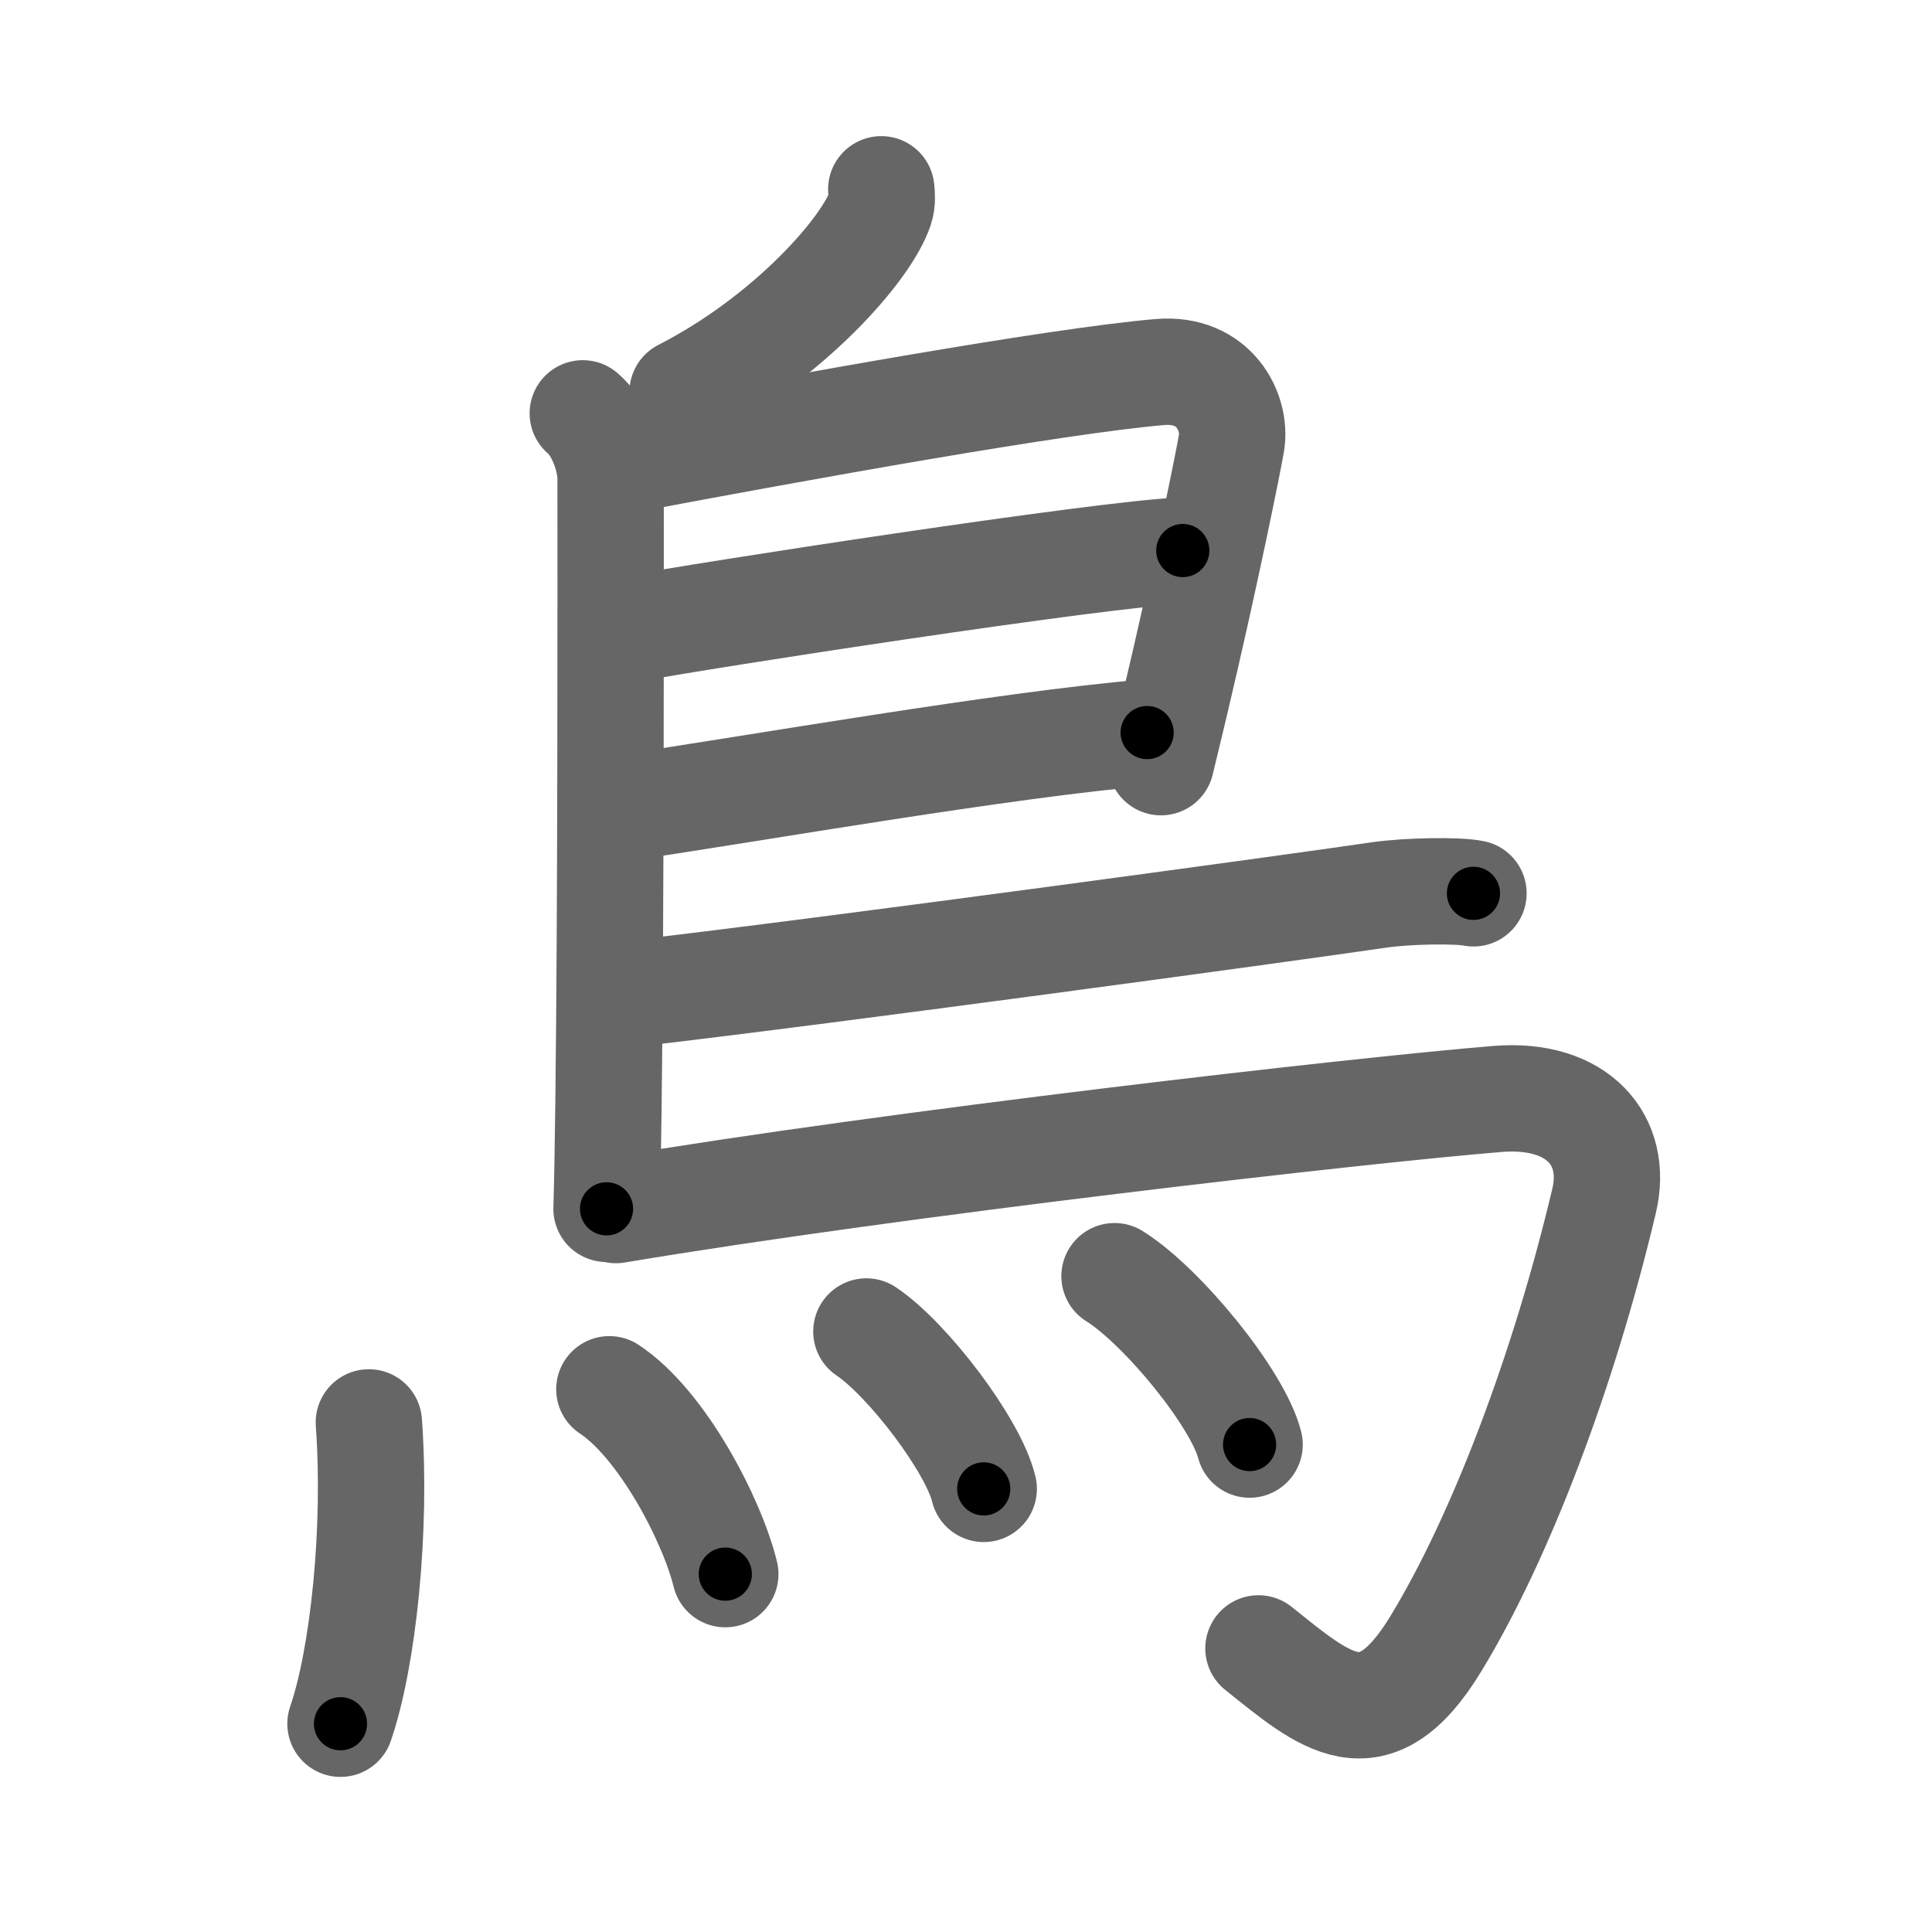 <svg xmlns="http://www.w3.org/2000/svg" viewBox="0 0 109 109" id="9ce5"><g fill="none" stroke="#666" stroke-width="6" stroke-linecap="round" stroke-linejoin="round"><g><path d="M49.72,10.68c0.03,0.27,0.07,0.7-0.06,1.08c-0.76,2.28-5.15,7.3-11.15,10.37" /><path d="M32.88,23.32c0.96,0.8,1.57,2.55,1.57,3.69c0,6.86,0.02,24.01-0.12,35.24c-0.03,2.27-0.06,4.3-0.11,5.95" /><path d="M35.8,25.86c9.2-1.73,23.7-4.36,29.64-4.87c3.06-0.26,4.32,2.26,4.04,3.99c-0.15,0.92-1.49,7.58-3.2,14.78c-0.26,1.09-0.52,2.18-0.78,3.24" /><path d="M35.86,35.44c3.64-0.69,26.27-4.19,30.87-4.38" /><path d="M35.49,45.53c7.01-1.03,21.26-3.53,29.23-4.2" /><path d="M35.78,56.05c11.22-1.3,37.15-4.84,41.97-5.55c1.68-0.25,4.53-0.28,5.38-0.1" /><path d="M34.75,68.27c15.75-2.64,42-5.64,49.75-6.27c4.51-0.36,6.81,2.33,6,5.75c-2.25,9.5-5.82,18.96-9.5,25C77.5,98.5,74.75,96,71,93" /><g><path d="M20.81,80.25c0.44,6-0.31,13.25-1.6,17" /><path d="M34.38,78.38c2.97,1.96,5.79,7.37,6.54,10.43" /><path d="M48.88,75.12c2.34,1.57,6.04,6.44,6.62,8.88" /><path d="M62.88,72c2.69,1.68,6.95,6.89,7.62,9.5" /></g></g></g><g fill="none" stroke="#000" stroke-width="3" stroke-linecap="round" stroke-linejoin="round"><path d="M49.72,10.68c0.03,0.27,0.07,0.7-0.06,1.08c-0.76,2.28-5.15,7.3-11.15,10.37" stroke-dasharray="16.569" stroke-dashoffset="16.569"><animate attributeName="stroke-dashoffset" values="16.569;16.569;0" dur="0.166s" fill="freeze" begin="0s;9ce5.click" /></path><path d="M32.88,23.32c0.96,0.8,1.57,2.55,1.57,3.69c0,6.86,0.02,24.01-0.12,35.24c-0.03,2.27-0.06,4.3-0.11,5.95" stroke-dasharray="45.306" stroke-dashoffset="45.306"><animate attributeName="stroke-dashoffset" values="45.306" fill="freeze" begin="9ce5.click" /><animate attributeName="stroke-dashoffset" values="45.306;45.306;0" keyTimes="0;0.268;1" dur="0.619s" fill="freeze" begin="0s;9ce5.click" /></path><path d="M35.8,25.86c9.2-1.73,23.7-4.36,29.64-4.87c3.06-0.26,4.32,2.26,4.04,3.99c-0.15,0.92-1.49,7.58-3.2,14.78c-0.26,1.09-0.52,2.18-0.78,3.24" stroke-dasharray="55.083" stroke-dashoffset="55.083"><animate attributeName="stroke-dashoffset" values="55.083" fill="freeze" begin="9ce5.click" /><animate attributeName="stroke-dashoffset" values="55.083;55.083;0" keyTimes="0;0.529;1" dur="1.17s" fill="freeze" begin="0s;9ce5.click" /></path><path d="M35.86,35.44c3.64-0.69,26.27-4.19,30.87-4.38" stroke-dasharray="31.188" stroke-dashoffset="31.188"><animate attributeName="stroke-dashoffset" values="31.188" fill="freeze" begin="9ce5.click" /><animate attributeName="stroke-dashoffset" values="31.188;31.188;0" keyTimes="0;0.789;1" dur="1.482s" fill="freeze" begin="0s;9ce5.click" /></path><path d="M35.49,45.53c7.01-1.03,21.26-3.53,29.23-4.2" stroke-dasharray="29.536" stroke-dashoffset="29.536"><animate attributeName="stroke-dashoffset" values="29.536" fill="freeze" begin="9ce5.click" /><animate attributeName="stroke-dashoffset" values="29.536;29.536;0" keyTimes="0;0.834;1" dur="1.777s" fill="freeze" begin="0s;9ce5.click" /></path><path d="M35.78,56.05c11.22-1.3,37.15-4.84,41.97-5.55c1.68-0.25,4.53-0.28,5.38-0.1" stroke-dasharray="47.732" stroke-dashoffset="47.732"><animate attributeName="stroke-dashoffset" values="47.732" fill="freeze" begin="9ce5.click" /><animate attributeName="stroke-dashoffset" values="47.732;47.732;0" keyTimes="0;0.788;1" dur="2.254s" fill="freeze" begin="0s;9ce5.click" /></path><path d="M34.75,68.27c15.75-2.64,42-5.64,49.75-6.27c4.51-0.36,6.81,2.33,6,5.75c-2.25,9.5-5.82,18.96-9.5,25C77.5,98.5,74.75,96,71,93" stroke-dasharray="99.395" stroke-dashoffset="99.395"><animate attributeName="stroke-dashoffset" values="99.395" fill="freeze" begin="9ce5.click" /><animate attributeName="stroke-dashoffset" values="99.395;99.395;0" keyTimes="0;0.751;1" dur="3.001s" fill="freeze" begin="0s;9ce5.click" /></path><path d="M20.81,80.25c0.44,6-0.31,13.25-1.6,17" stroke-dasharray="17.165" stroke-dashoffset="17.165"><animate attributeName="stroke-dashoffset" values="17.165" fill="freeze" begin="9ce5.click" /><animate attributeName="stroke-dashoffset" values="17.165;17.165;0" keyTimes="0;0.946;1" dur="3.173s" fill="freeze" begin="0s;9ce5.click" /></path><path d="M34.38,78.38c2.97,1.96,5.79,7.37,6.54,10.43" stroke-dasharray="12.518" stroke-dashoffset="12.518"><animate attributeName="stroke-dashoffset" values="12.518" fill="freeze" begin="9ce5.click" /><animate attributeName="stroke-dashoffset" values="12.518;12.518;0" keyTimes="0;0.927;1" dur="3.423s" fill="freeze" begin="0s;9ce5.click" /></path><path d="M48.88,75.12c2.34,1.57,6.04,6.44,6.62,8.88" stroke-dasharray="11.224" stroke-dashoffset="11.224"><animate attributeName="stroke-dashoffset" values="11.224" fill="freeze" begin="9ce5.click" /><animate attributeName="stroke-dashoffset" values="11.224;11.224;0" keyTimes="0;0.939;1" dur="3.647s" fill="freeze" begin="0s;9ce5.click" /></path><path d="M62.88,72c2.69,1.68,6.95,6.89,7.62,9.5" stroke-dasharray="12.346" stroke-dashoffset="12.346"><animate attributeName="stroke-dashoffset" values="12.346" fill="freeze" begin="9ce5.click" /><animate attributeName="stroke-dashoffset" values="12.346;12.346;0" keyTimes="0;0.937;1" dur="3.894s" fill="freeze" begin="0s;9ce5.click" /></path></g></svg>